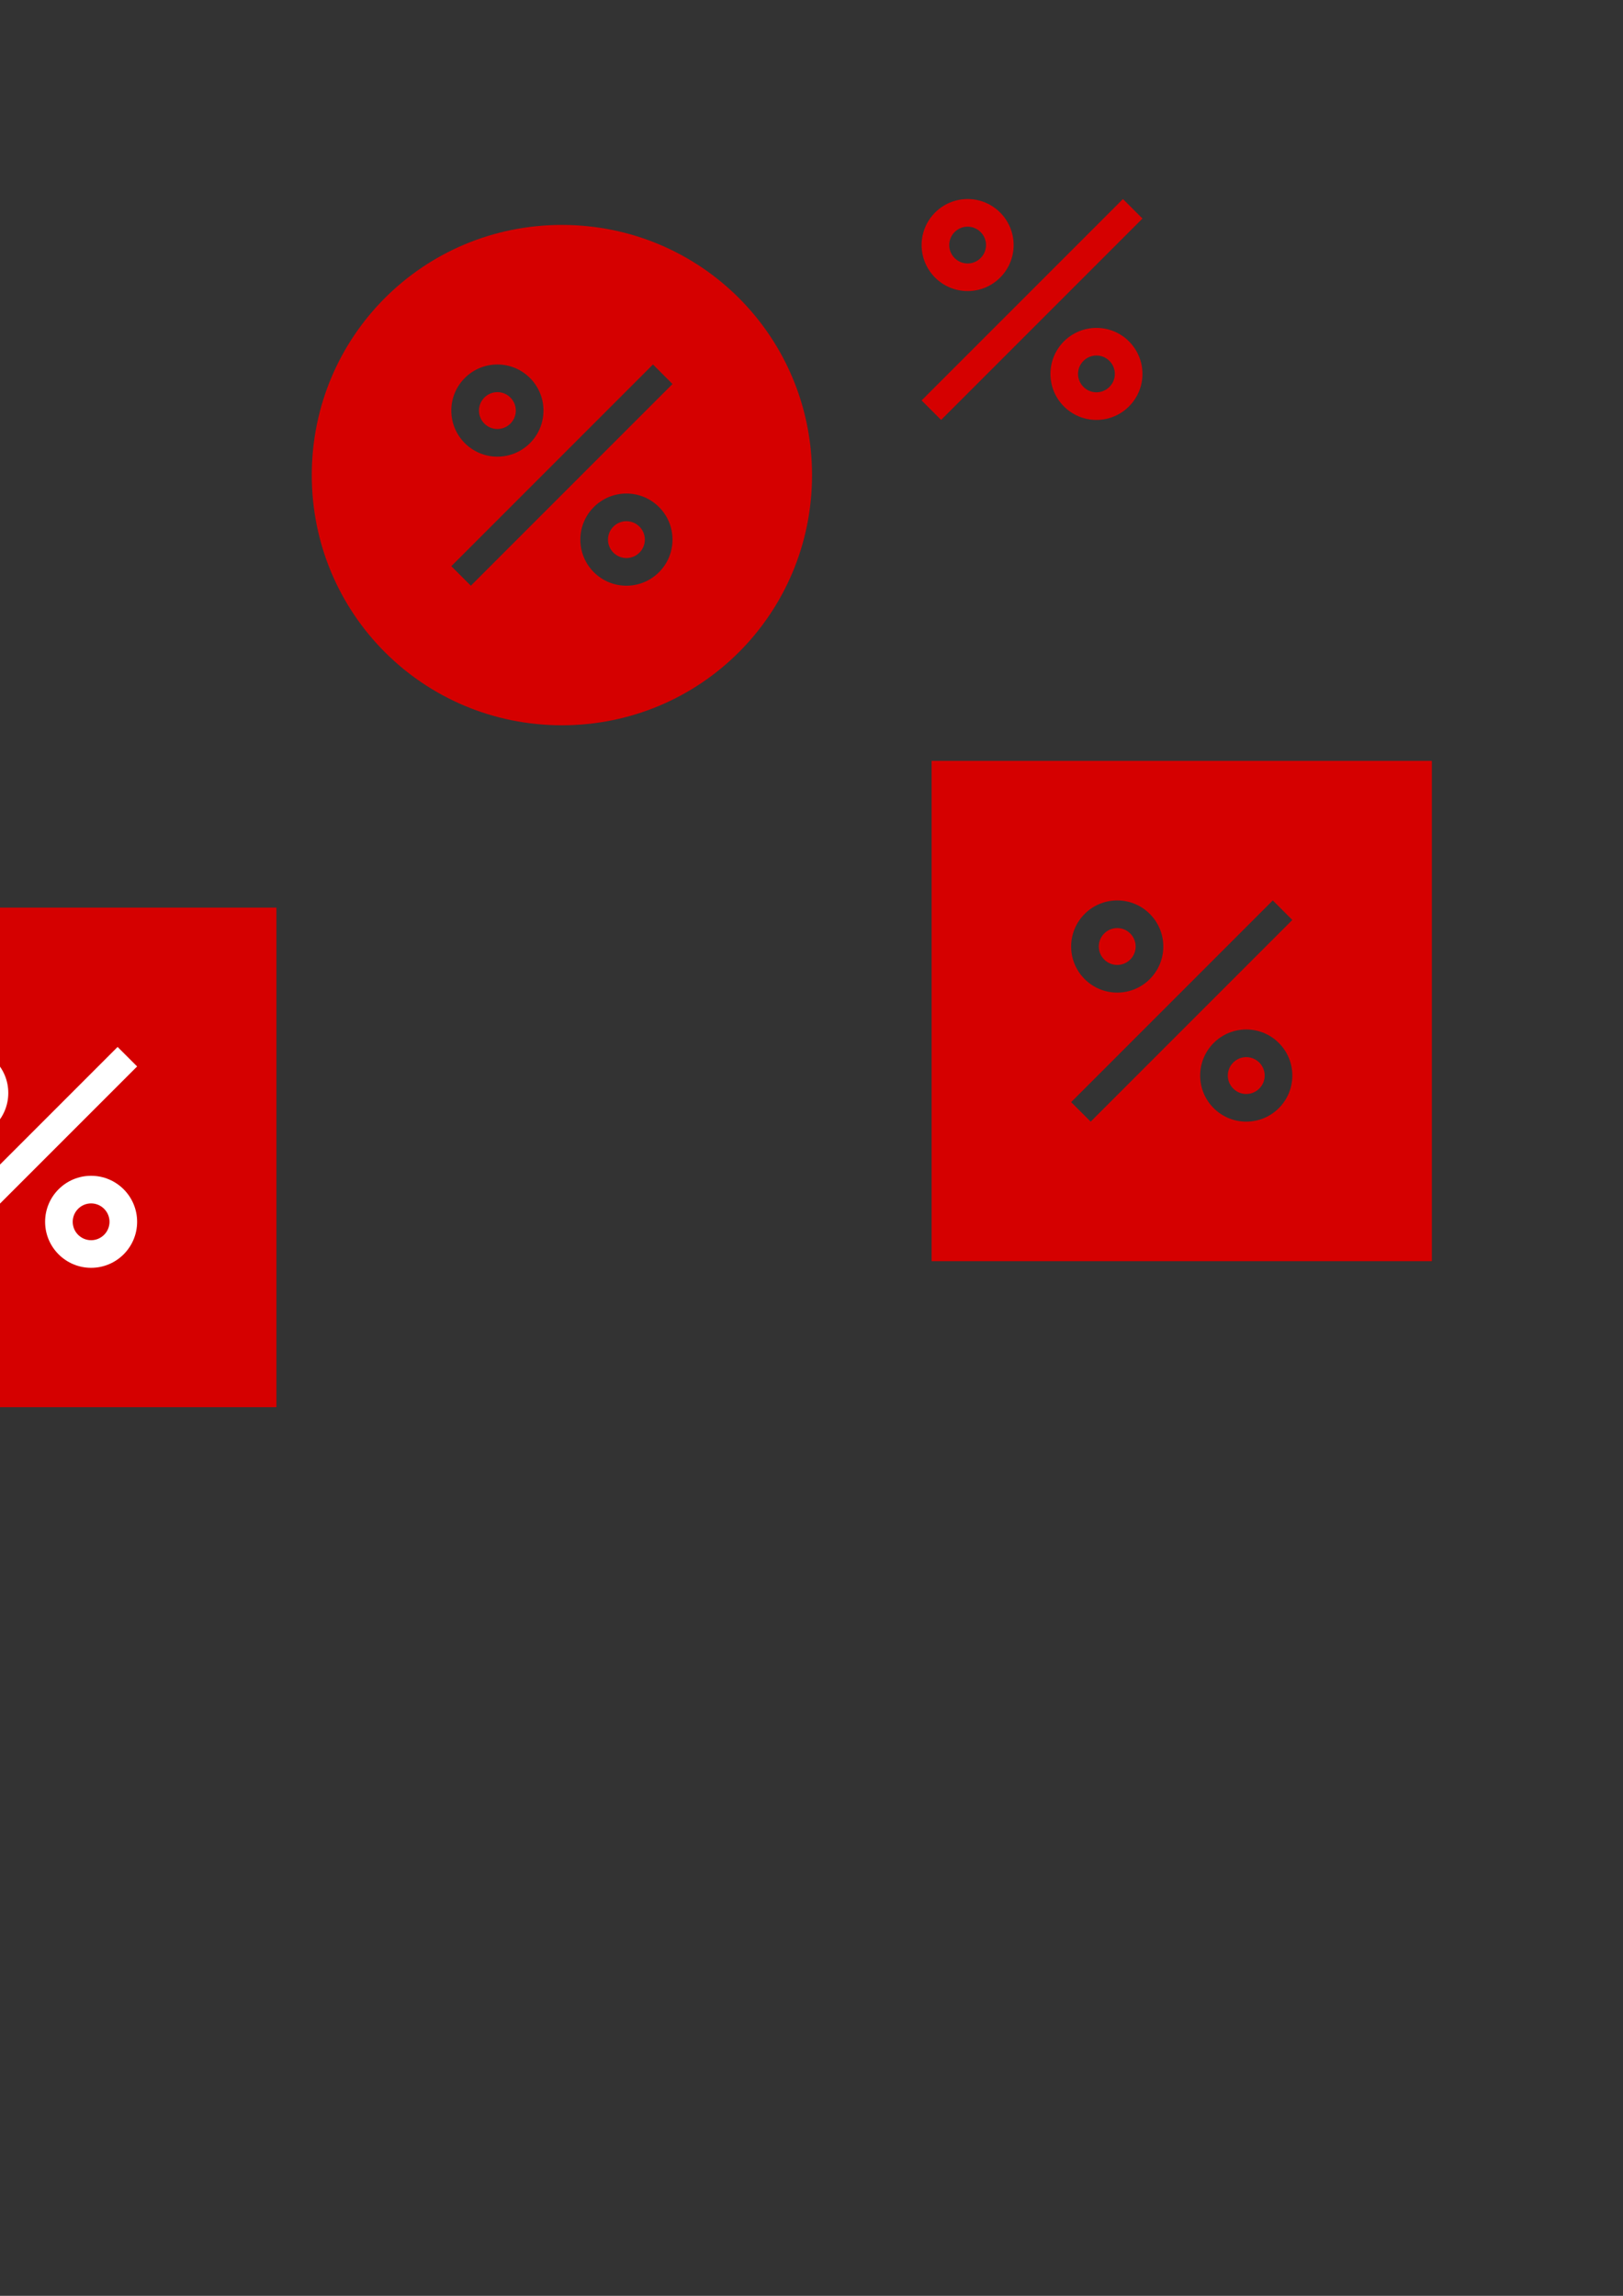 <?xml version="1.0" encoding="UTF-8" standalone="no"?>
<!-- Created with Inkscape (http://www.inkscape.org/) -->

<svg
   width="210mm"
   height="297mm"
   viewBox="0 0 210 297"
   version="1.1"
   id="svg5"
   inkscape:version="1.1 (c68e22c387, 2021-05-23)"
   sodipodi:docname="simulasi sawit logo.svg"
   xmlns:inkscape="http://www.inkscape.org/namespaces/inkscape"
   xmlns:sodipodi="http://sodipodi.sourceforge.net/DTD/sodipodi-0.dtd"
   xmlns="http://www.w3.org/2000/svg"
   xmlns:svg="http://www.w3.org/2000/svg">
  <rect x="0" y="0" width="210" height="297" fill="#333333" stroke="none"/>
  <sodipodi:namedview
     id="namedview7"
     pagecolor="#505050"
     bordercolor="#eeeeee"
     borderopacity="1"
     inkscape:pageshadow="0"
     inkscape:pageopacity="0"
     inkscape:pagecheckerboard="0"
     inkscape:document-units="mm"
     showgrid="false"
     inkscape:zoom="0.70710678"
     inkscape:cx="368.40263"
     inkscape:cy="356.38182"
     inkscape:window-width="1366"
     inkscape:window-height="715"
     inkscape:window-x="-8"
     inkscape:window-y="-8"
     inkscape:window-maximized="1"
     inkscape:current-layer="layer1"
     inkscape:snap-object-midpoints="true"
     inkscape:snap-center="true" />
  <defs
     id="defs2" />
  <g
     inkscape:label="Layer 1"
     inkscape:groupmode="layer"
     id="layer1">
    <rect
       style="opacity:1;fill:#d50000;fill-opacity:1;stroke-width:0.671;stroke-miterlimit:34.3"
       id="rect962"
       width="64.626"
       height="64.626"
       x="-28.859"
       y="117.414"
       ry="0"
       inkscape:export-filename="C:\Users\zain\Desktop\maskable192.png"
       inkscape:export-xdpi="92.620003"
       inkscape:export-ydpi="92.620003" />
    <path
       d="m 125.2,25.75 c -3.286,0 -5.953,2.667 -5.953,5.953 0,3.286 2.667,5.953 5.953,5.953 3.286,0 5.953,-2.667 5.953,-5.953 0,-3.286 -2.667,-5.953 -5.953,-5.953 z m 0,8.334 c -1.31,0 -2.381,-1.072 -2.381,-2.381 0,-1.31 1.072,-2.381 2.381,-2.381 1.31,0 2.381,1.072 2.381,2.381 0,1.31 -1.072,2.381 -2.381,2.381 z m 16.669,8.334 c -3.286,0 -5.953,2.667 -5.953,5.953 0,3.286 2.667,5.953 5.953,5.953 3.286,0 5.953,-2.667 5.953,-5.953 0,-3.286 -2.667,-5.953 -5.953,-5.953 z m 0,8.334 c -1.31,0 -2.381,-1.072 -2.381,-2.381 0,-1.31 1.072,-2.381 2.381,-2.381 1.31,0 2.381,1.072 2.381,2.381 0,1.31 -1.072,2.381 -2.381,2.381 z m -20.098,3.572 -2.524,-2.524 26.051,-26.051 2.524,2.524 z"
       id="path826"
       style="fill:#d50000;fill-opacity:1;stroke-width:2.381"
       inkscape:export-filename="C:\Users\zain\Desktop\path826-192.png"
       inkscape:export-xdpi="170.66667"
       inkscape:export-ydpi="170.66667" />
    <path
       d="m -4.88,135.439 c -3.286,0 -5.953,2.667 -5.953,5.953 0,3.286 2.667,5.953 5.953,5.953 3.286,0 5.953,-2.667 5.953,-5.953 0,-3.286 -2.667,-5.953 -5.953,-5.953 z m 0,8.334 c -1.31,0 -2.381,-1.072 -2.381,-2.381 0,-1.31 1.072,-2.381 2.381,-2.381 1.31,0 2.381,1.072 2.381,2.381 0,1.31 -1.072,2.381 -2.381,2.381 z m 16.669,8.334 c -3.286,0 -5.953,2.667 -5.953,5.953 0,3.286 2.667,5.953 5.953,5.953 3.286,0 5.953,-2.667 5.953,-5.953 0,-3.286 -2.667,-5.953 -5.953,-5.953 z m 0,8.334 c -1.31,0 -2.381,-1.072 -2.381,-2.381 0,-1.31 1.072,-2.381 2.381,-2.381 1.31,0 2.381,1.072 2.381,2.381 0,1.31 -1.072,2.381 -2.381,2.381 z m -20.098,3.572 -2.524,-2.524 26.051,-26.051 2.524,2.524 z"
       id="path826-9"
       style="fill:#ffffff;fill-opacity:1;stroke-width:2.381"
       inkscape:export-filename="C:\Users\zain\Desktop\path826-192.png"
       inkscape:export-xdpi="170.66667"
       inkscape:export-ydpi="170.66667" />
    <path
       id="rect962-17"
       style="fill:#d50000;fill-opacity:1;stroke-width:2.538;stroke-miterlimit:34.3"
       d="m 274.357,109.803 c -67.659,0 -122.127,54.47 -122.127,122.129 0,67.659 54.468,122.127 122.127,122.127 67.659,0 122.127,-54.468 122.127,-122.127 -10e-6,-67.659 -54.468,-122.129 -122.127,-122.129 z m -31.5,68.129 c 12.42,0 22.5,10.08 22.5,22.5 0,12.42 -10.08,22.5 -22.5,22.5 -12.42,0 -22.5,-10.08 -22.5,-22.5 0,-12.42 10.08,-22.5 22.5,-22.5 z m 75.961,0 9.539,9.539 -98.461,98.461 -9.539,-9.541 z m -75.961,13.5 c -4.95,0 -9,4.05 -9,9 0,4.95 4.05,9 9,9 4.95,0 9,-4.05 9,-9 0,-4.95 -4.05,-9 -9,-9 z m 63,49.5 c 12.42,0 22.5,10.08 22.5,22.5 0,12.42 -10.08,22.5 -22.5,22.5 -12.42,0 -22.5,-10.08 -22.5,-22.5 0,-12.42 10.08,-22.5 22.5,-22.5 z m 0,13.5 c -4.95,0 -9,4.05 -9,9 0,4.95 4.05,9 9,9 4.95,0 9,-4.05 9,-9 0,-4.95 -4.05,-9 -9,-9 z"
       transform="scale(0.265)"
       inkscape:export-filename="C:\Users\zain\Desktop\icon192.png"
       inkscape:export-xdpi="75.459999"
       inkscape:export-ydpi="75.459999" />
    <path
       inkscape:export-filename="C:\Users\zain\Desktop\maskable192.png"
       inkscape:export-xdpi="75.462456"
       inkscape:export-ydpi="75.462456"
       id="rect962-1"
       style="fill:#d50000;fill-opacity:1;stroke-width:2.538;stroke-miterlimit:34.3"
       d="M 454.871,371.434 V 615.688 H 699.127 V 371.434 Z M 545.5,439.561 c 12.42,0 22.5,10.08 22.5,22.5 0,12.42 -10.08,22.5 -22.5,22.5 -12.42,0 -22.5,-10.08 -22.5,-22.5 0,-12.42 10.08,-22.5 22.5,-22.5 z m 75.959,0 L 631,449.1 532.539,547.561 523,538.021 Z m -75.959,13.5 c -4.95,0 -9,4.05 -9,9 0,4.95 4.05,9 9,9 4.95,0 9,-4.05 9,-9 0,-4.95 -4.05,-9 -9,-9 z m 63,49.5 c 12.42,0 22.5,10.08 22.5,22.5 0,12.42 -10.08,22.5 -22.5,22.5 -12.42,0 -22.5,-10.08 -22.5,-22.5 0,-12.42 10.08,-22.5 22.5,-22.5 z m 0,13.5 c -4.95,0 -9,4.05 -9,9 0,4.95 4.05,9 9,9 4.95,0 9,-4.05 9,-9 0,-4.95 -4.05,-9 -9,-9 z"
       transform="scale(0.265)" />
  </g>
</svg>
